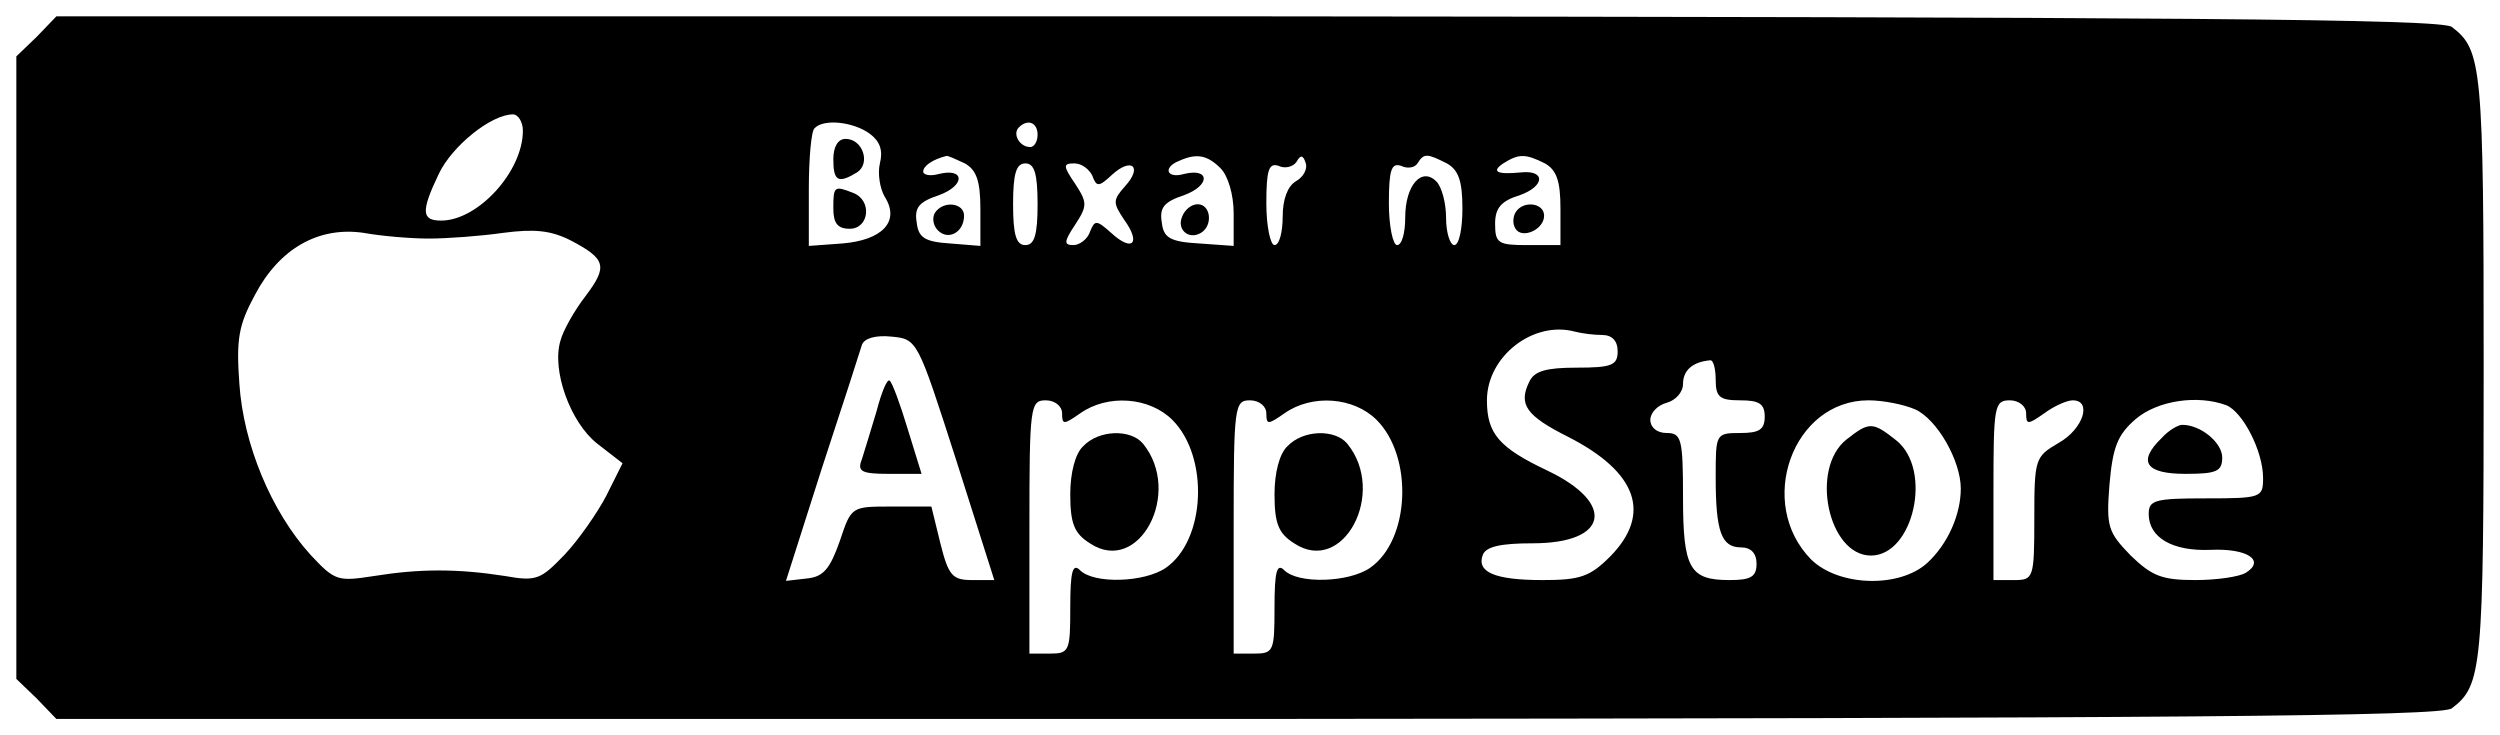 <?xml version="1.0" standalone="no"?>
<!DOCTYPE svg PUBLIC "-//W3C//DTD SVG 20010904//EN"
 "http://www.w3.org/TR/2001/REC-SVG-20010904/DTD/svg10.dtd">
<svg version="1.0" xmlns="http://www.w3.org/2000/svg"
 width="306pt" height="90pt" viewBox="0 0 306 90"
 preserveAspectRatio="xMidYMid meet">

<g transform="translate(0,90) scale(0.1,-0.1)"
fill="#000000" stroke="none">
<path d="M45 855 l-25 -24 0 -381 0 -381 25 -24 24 -25 1458 0 c1130 1 1462 3
1474 13 37 28 39 48 39 417 0 369 -2 389 -39 417 -12 10 -344 12 -1474 13
l-1458 0 -24 -25z m595 -115 c0 -50 -55 -110 -100 -110 -24 0 -25 11 -3 57 16
34 64 73 91 73 6 0 12 -9 12 -20z m425 -4 c12 -9 16 -20 12 -36 -3 -12 0 -31
6 -41 19 -30 -3 -53 -52 -57 l-41 -3 0 69 c0 38 3 72 7 75 11 12 48 8 68 -7z
m205 -1 c0 -8 -4 -15 -9 -15 -13 0 -22 16 -14 24 11 11 23 6 23 -9z m-89 -35
c14 -8 19 -21 19 -56 l0 -45 -37 3 c-31 2 -39 7 -41 26 -3 18 3 25 27 33 33
12 32 34 0 26 -11 -3 -19 -1 -19 3 0 7 12 15 28 19 2 1 12 -4 23 -9z m313 -6
c9 -9 16 -32 16 -55 l0 -40 -42 3 c-36 2 -44 7 -46 26 -3 18 3 25 27 33 33 12
32 34 0 26 -21 -6 -26 8 -6 16 22 10 35 7 51 -9z m92 -16 c-10 -6 -16 -22 -16
-43 0 -19 -4 -35 -10 -35 -5 0 -10 23 -10 51 0 41 3 50 15 46 8 -4 18 -1 22 5
5 9 8 8 11 -1 3 -8 -3 -18 -12 -23z m185 22 c14 -8 19 -21 19 -55 0 -25 -4
-45 -10 -45 -5 0 -10 15 -10 33 0 18 -5 38 -12 45 -18 18 -38 -5 -38 -44 0
-19 -4 -34 -10 -34 -5 0 -10 23 -10 51 0 41 3 50 15 46 8 -4 17 -2 20 3 8 13
12 12 36 0z m120 0 c14 -8 19 -21 19 -55 l0 -45 -40 0 c-36 0 -40 2 -40 26 0
19 7 28 30 35 31 11 32 31 2 28 -30 -3 -37 1 -22 11 19 12 27 12 51 0z m-621
-50 c0 -38 -4 -50 -15 -50 -11 0 -15 12 -15 50 0 38 4 50 15 50 11 0 15 -12
15 -50z m67 35 c5 -14 8 -14 24 1 24 22 38 10 16 -14 -15 -17 -15 -20 -1 -41
21 -29 10 -40 -16 -16 -18 16 -20 16 -26 1 -3 -9 -13 -16 -20 -16 -12 0 -12 4
2 25 15 23 15 27 0 50 -15 22 -15 25 -1 25 9 0 18 -7 22 -15z m-812 -77 c22 0
63 3 91 7 38 5 58 3 82 -9 44 -23 46 -32 19 -68 -14 -18 -28 -43 -31 -55 -11
-36 12 -100 45 -126 l31 -24 -20 -40 c-11 -21 -34 -54 -51 -72 -29 -30 -34
-33 -73 -26 -58 9 -104 9 -160 0 -45 -7 -48 -6 -78 26 -48 53 -82 135 -87 209
-4 55 -1 72 19 109 30 57 78 84 133 76 22 -4 58 -7 80 -7z m1436 -118 c12 0
19 -7 19 -20 0 -17 -7 -20 -50 -20 -37 0 -52 -4 -58 -17 -14 -28 -4 -42 48
-68 84 -43 102 -94 51 -146 -25 -25 -37 -29 -83 -29 -59 0 -81 10 -73 31 4 10
22 14 61 14 93 0 102 49 18 89 -59 28 -74 45 -74 86 0 54 57 98 108 84 8 -2
22 -4 33 -4z m-791 -152 l47 -148 -27 0 c-24 0 -29 5 -39 45 l-11 45 -49 0
c-49 0 -49 0 -63 -42 -12 -34 -20 -44 -40 -46 l-26 -3 44 138 c25 76 47 144
49 151 3 8 17 12 36 10 32 -3 32 -4 79 -150z m930 97 c0 -21 5 -25 30 -25 23
0 30 -4 30 -20 0 -16 -7 -20 -30 -20 -30 0 -30 -1 -30 -54 0 -67 7 -86 31 -86
12 0 19 -7 19 -20 0 -16 -7 -20 -33 -20 -49 0 -57 14 -57 102 0 71 -2 78 -20
78 -12 0 -20 7 -20 16 0 9 9 18 20 21 11 3 20 13 20 23 0 17 12 27 33 29 4 1
7 -10 7 -24z m-800 -41 c0 -14 2 -14 22 0 34 24 85 20 113 -8 45 -45 41 -147
-8 -181 -26 -18 -88 -20 -105 -3 -9 9 -12 -1 -12 -45 0 -54 -1 -57 -25 -57
l-25 0 0 155 c0 148 1 155 20 155 11 0 20 -7 20 -16z m250 0 c0 -14 2 -14 22
0 34 24 85 20 113 -8 45 -45 41 -147 -8 -181 -26 -18 -88 -20 -105 -3 -9 9
-12 -1 -12 -45 0 -54 -1 -57 -25 -57 l-25 0 0 155 c0 148 1 155 20 155 11 0
20 -7 20 -16z m794 5 c27 -12 56 -63 56 -97 0 -32 -16 -68 -41 -91 -34 -31
-108 -29 -142 4 -68 69 -23 195 70 195 18 0 43 -5 57 -11z m136 -5 c0 -14 2
-14 22 0 12 9 28 16 35 16 24 0 13 -35 -17 -52 -29 -17 -30 -19 -30 -93 0 -73
-1 -75 -25 -75 l-25 0 0 110 c0 103 1 110 20 110 11 0 20 -7 20 -16z m245 10
c20 -8 45 -56 45 -89 0 -24 -2 -25 -70 -25 -62 0 -70 -2 -70 -19 0 -29 29 -46
76 -44 45 2 67 -13 43 -28 -8 -5 -36 -9 -62 -9 -41 0 -53 5 -79 30 -28 29 -30
35 -26 87 4 46 10 61 32 80 27 23 76 30 111 17z"/>
<path d="M1020 705 c0 -27 6 -30 29 -16 17 11 7 41 -14 41 -9 0 -15 -9 -15
-25z"/>
<path d="M1020 645 c0 -18 5 -25 20 -25 24 0 28 35 4 44 -23 9 -24 8 -24 -19z"/>
<path d="M1144 639 c-3 -6 -2 -15 4 -21 13 -13 32 -2 32 18 0 16 -26 19 -36 3z"/>
<path d="M1447 635 c-7 -16 8 -29 23 -20 15 9 12 35 -4 35 -8 0 -16 -7 -19
-15z"/>
<path d="M1855 640 c-3 -5 -4 -14 0 -20 8 -13 35 -1 35 16 0 16 -26 19 -35 4z"/>
<path d="M1073 397 c-7 -23 -15 -50 -18 -59 -6 -15 -1 -18 33 -18 l40 0 -17
55 c-9 30 -19 57 -22 59 -3 3 -10 -14 -16 -37z"/>
<path d="M1326 354 c-10 -9 -16 -33 -16 -59 0 -36 5 -48 24 -60 60 -40 114 62
65 122 -15 18 -54 17 -73 -3z"/>
<path d="M1576 354 c-10 -9 -16 -33 -16 -59 0 -36 5 -48 24 -60 60 -40 114 62
65 122 -15 18 -54 17 -73 -3z"/>
<path d="M2260 362 c-45 -36 -22 -142 30 -142 52 0 76 105 31 141 -29 23 -33
23 -61 1z"/>
<path d="M2646 364 c-30 -29 -20 -44 29 -44 38 0 45 3 45 20 0 18 -26 40 -49
40 -5 0 -17 -7 -25 -16z"/>
</g>
</svg>
